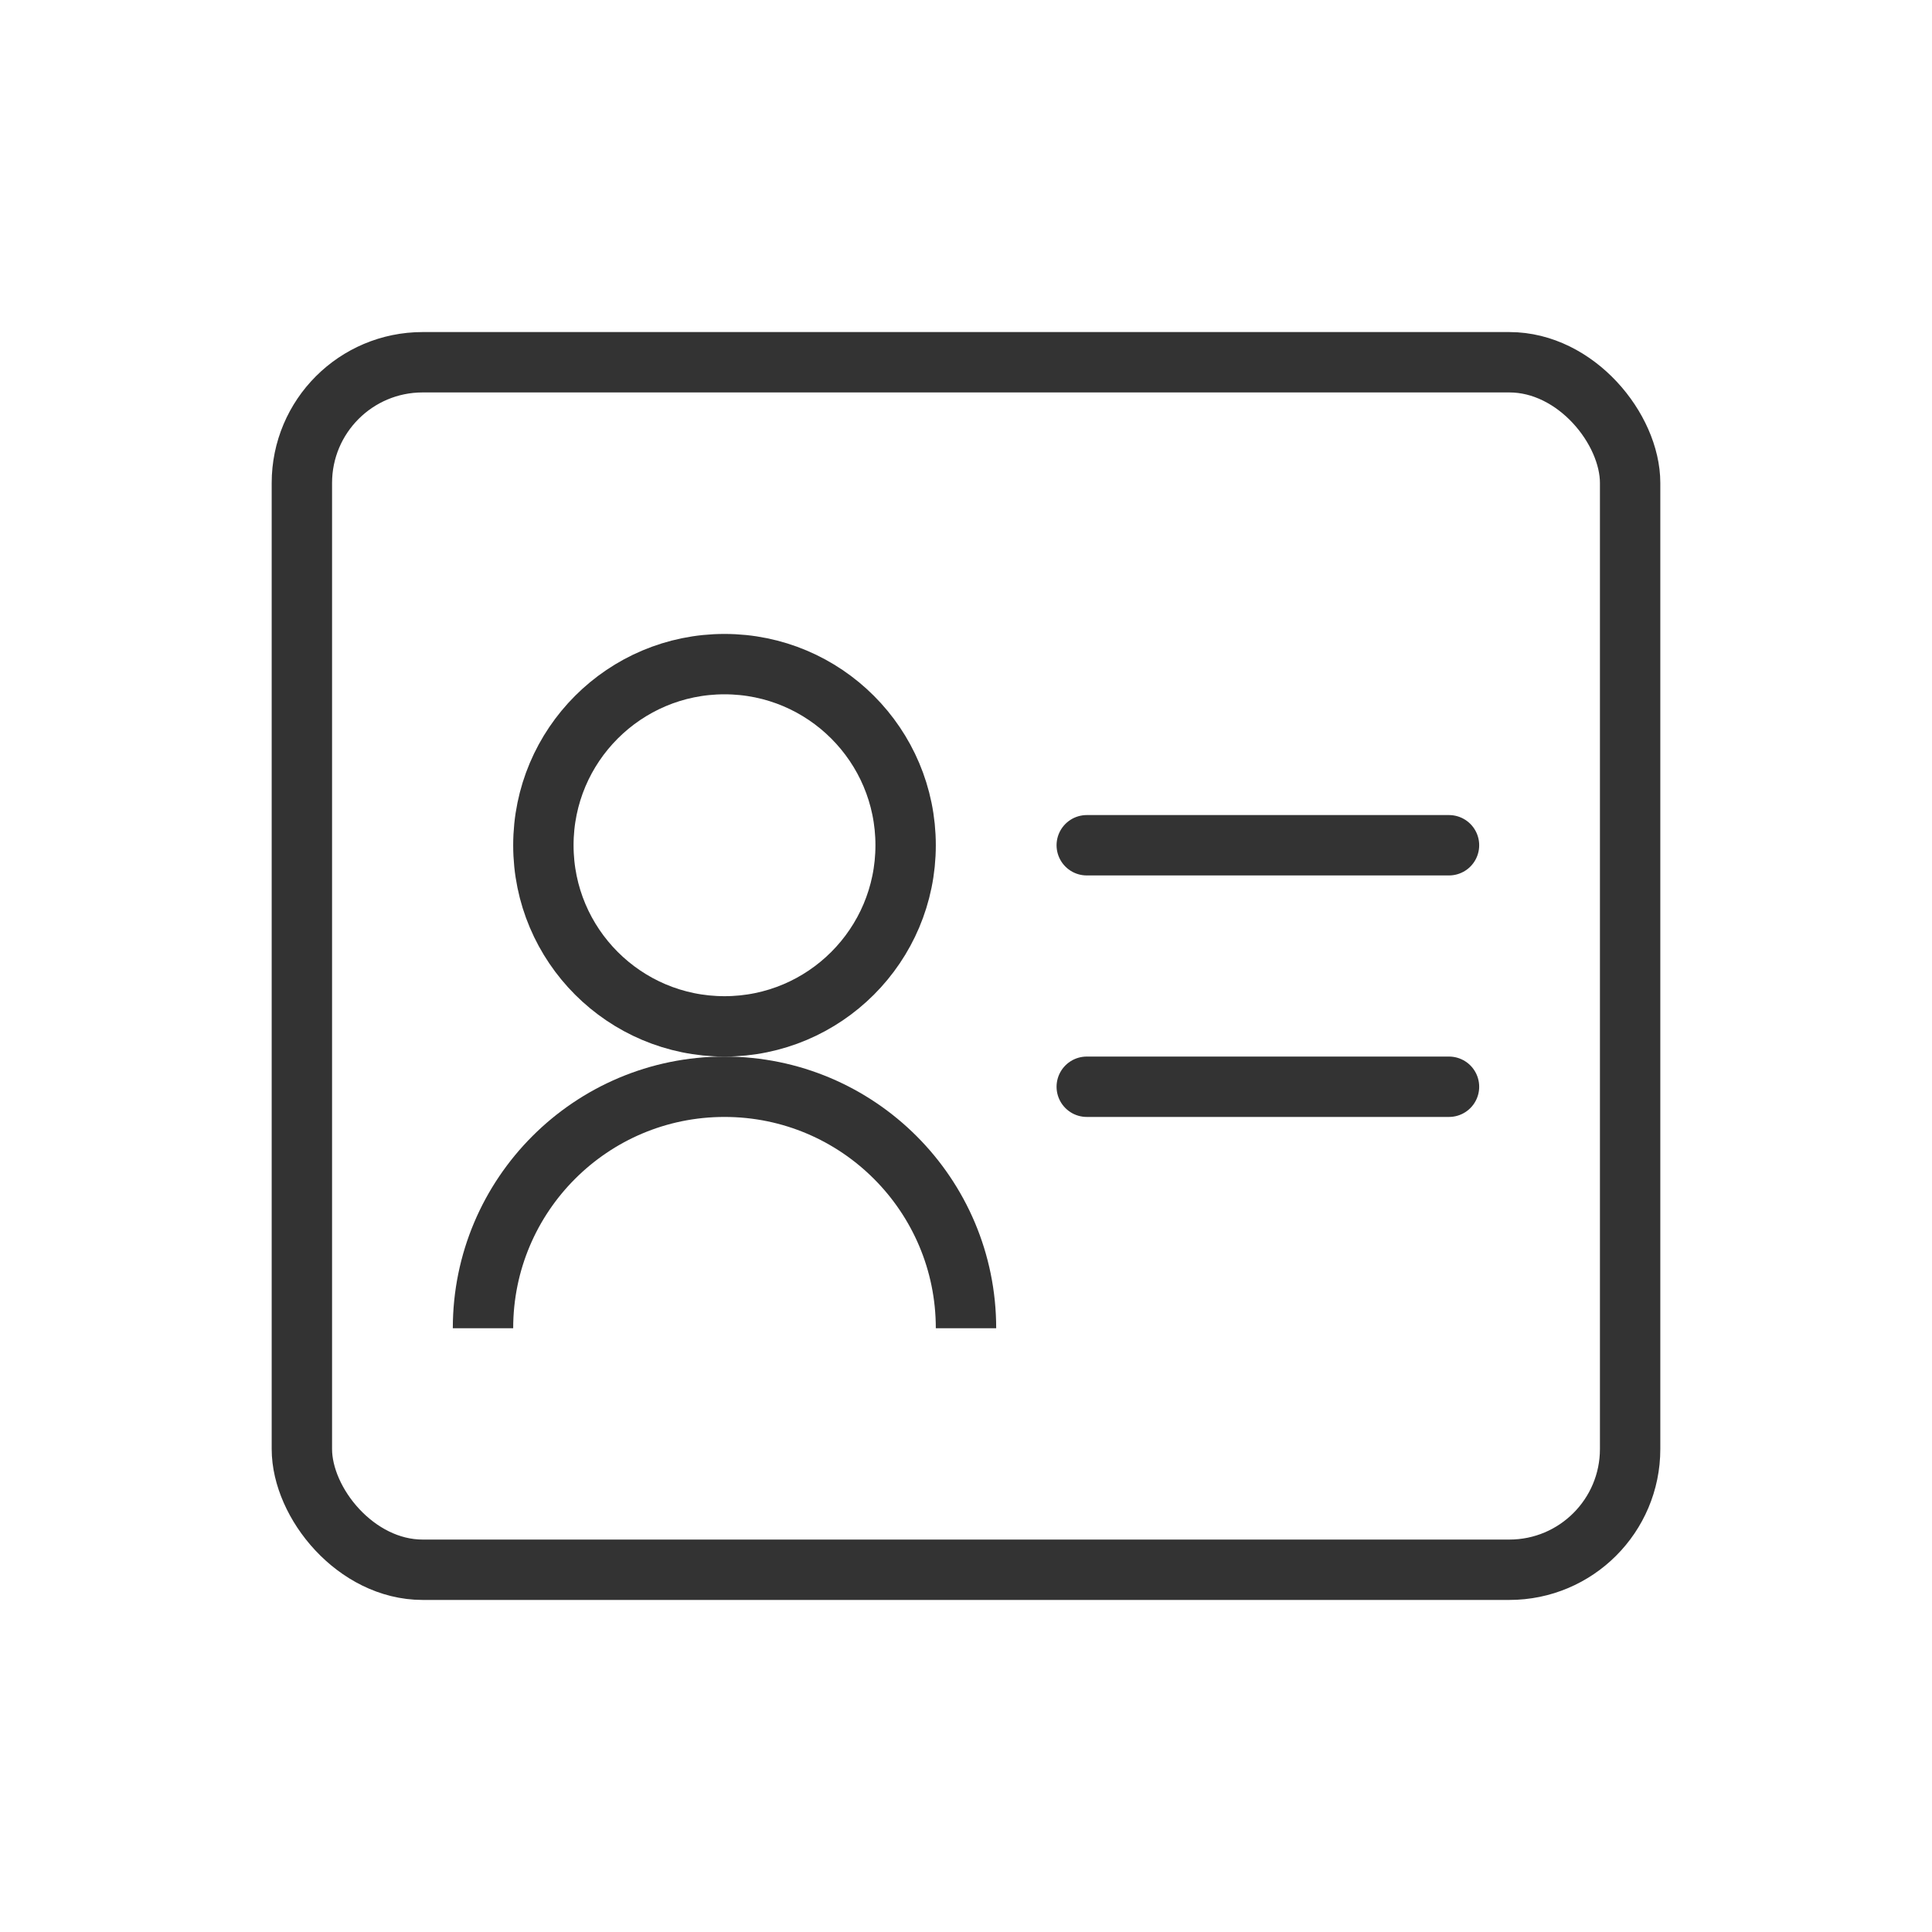 <svg width="64" height="64" viewBox="0 0 64 64" fill="none" xmlns="http://www.w3.org/2000/svg">
  <rect x="10" y="12" width="44" height="40" rx="4" stroke="#333" stroke-width="2"/>
  <circle cx="24" cy="28" r="6" stroke="#333" stroke-width="2"/>
  <path d="M16 44C16 39.582 19.582 36 24 36C28.418 36 32 39.582 32 44" stroke="#333" stroke-width="2"/>
  <path d="M36 28H48" stroke="#333" stroke-width="2" stroke-linecap="round"/>
  <path d="M36 36H48" stroke="#333" stroke-width="2" stroke-linecap="round"/>
</svg>